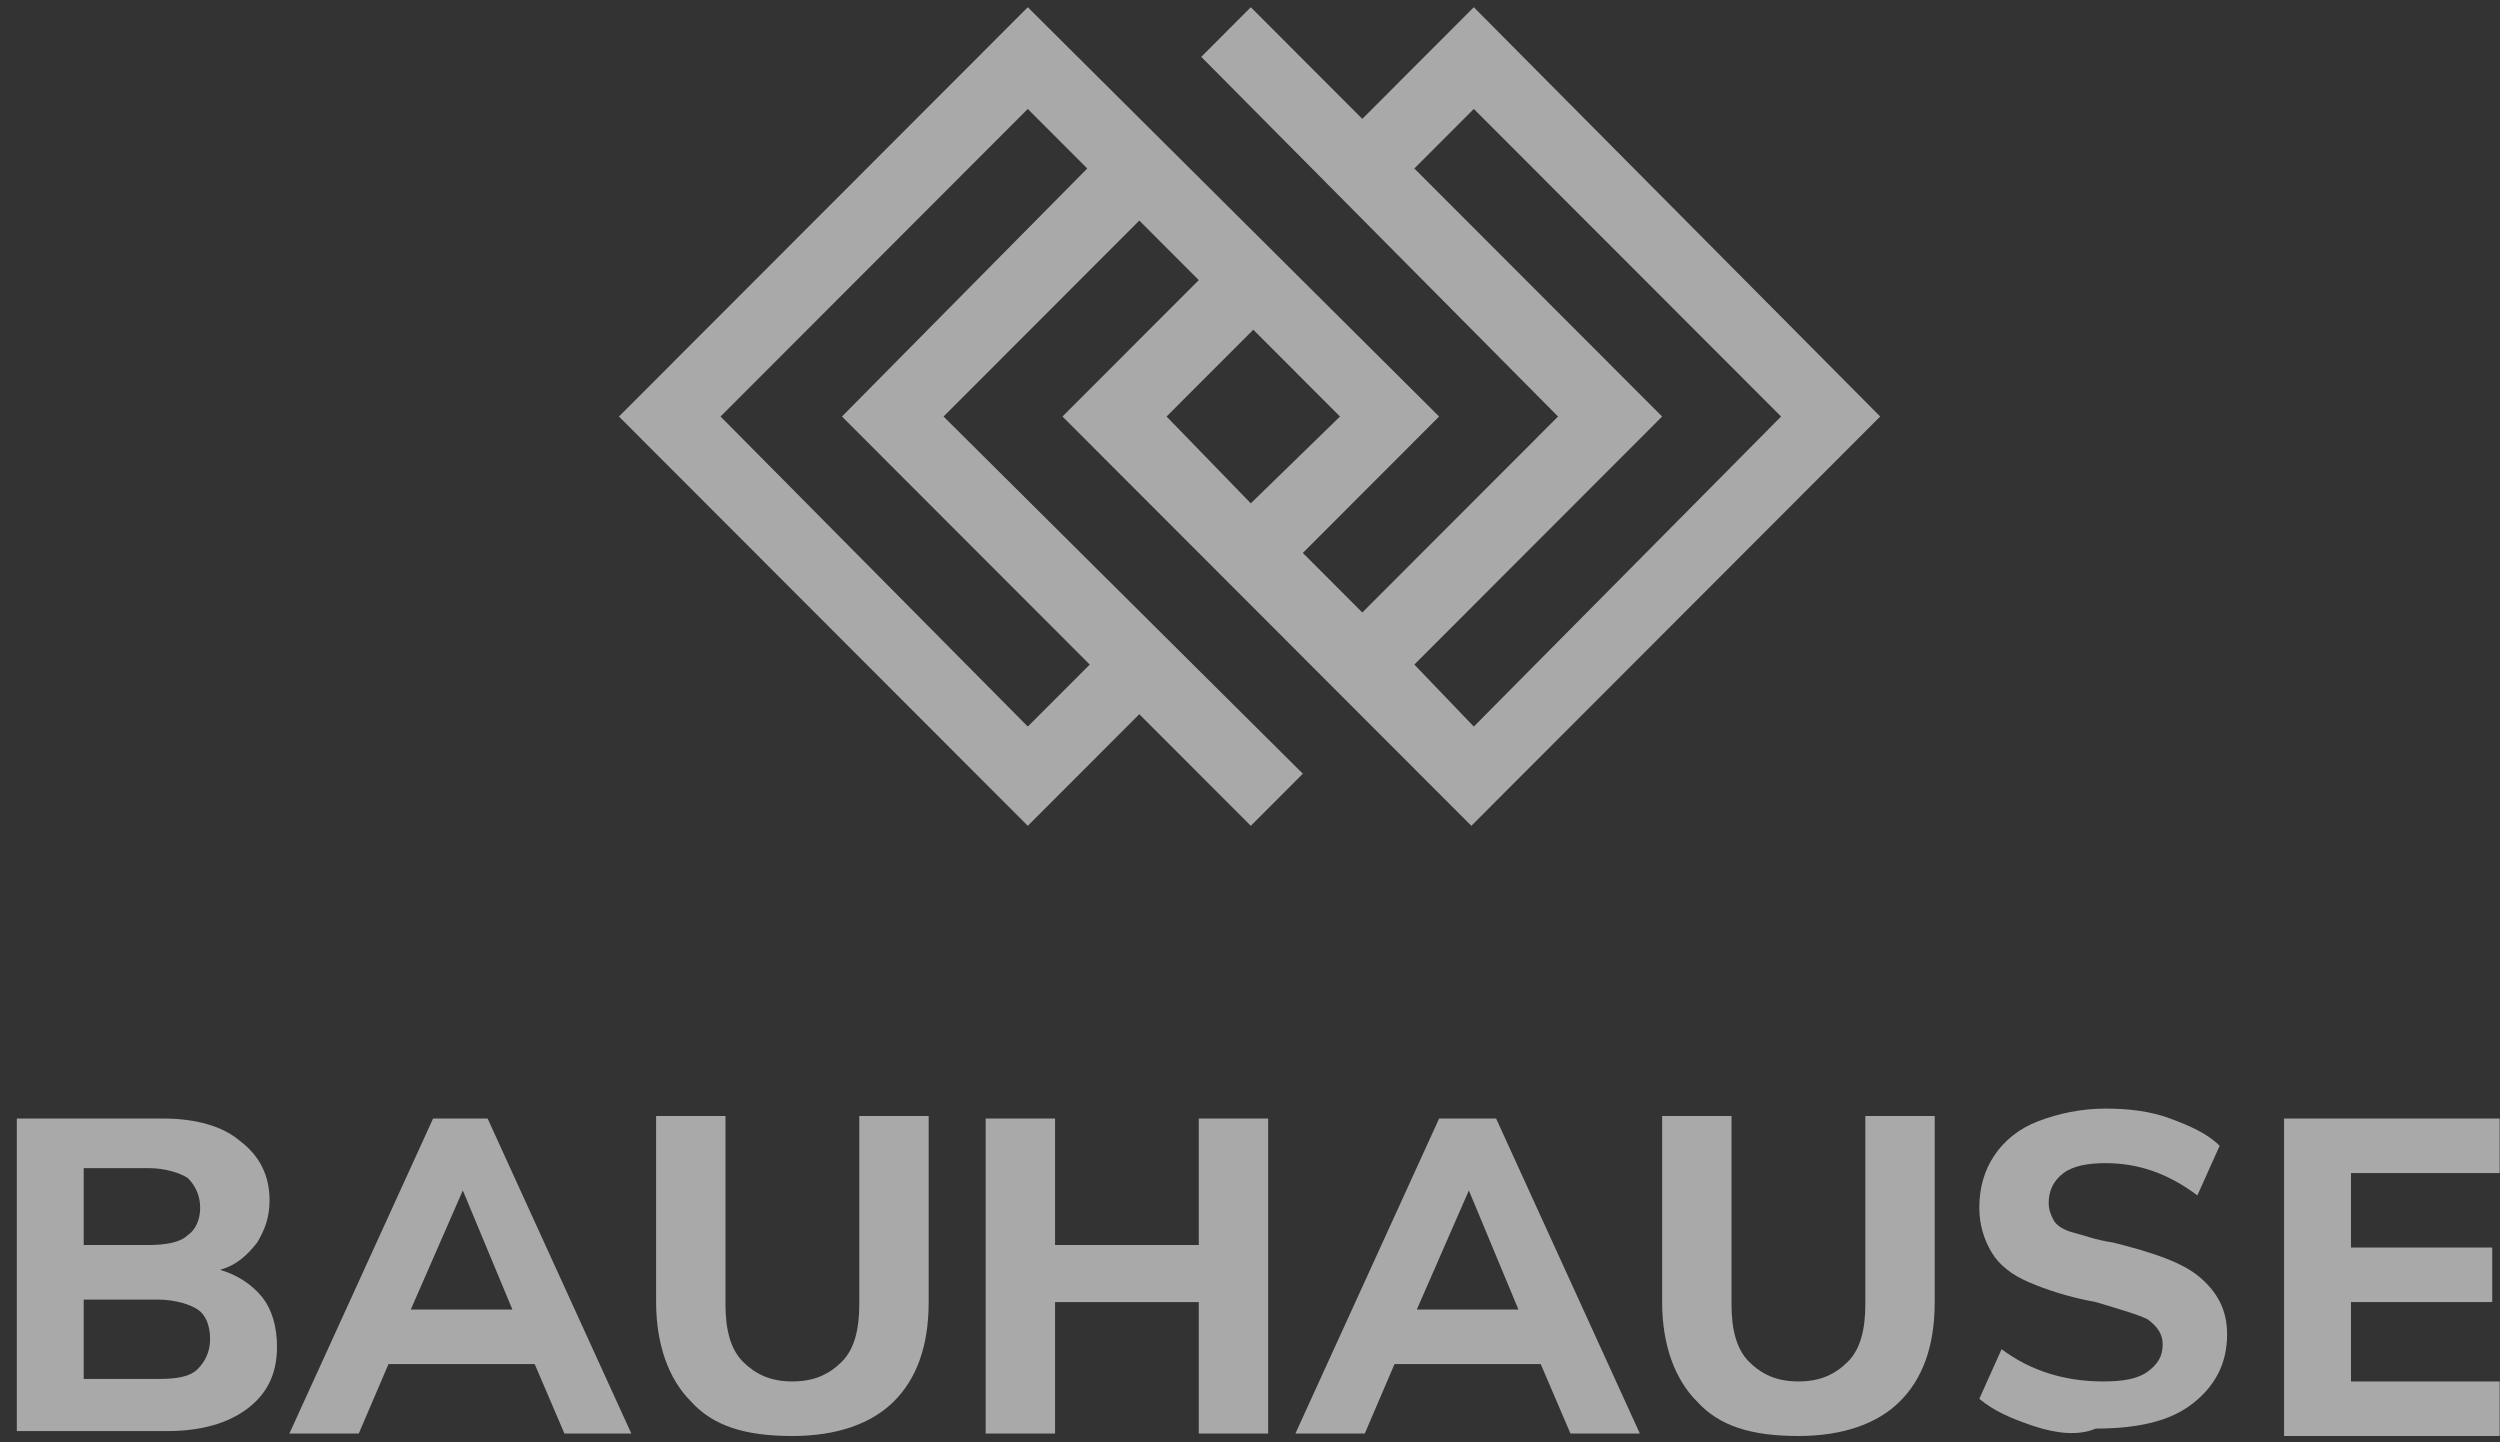 <svg width="130" height="75" viewBox="0 0 130 75" fill="none" xmlns="http://www.w3.org/2000/svg">
<rect x="0" y="0" width="130" height="75" fill="#333333" stroke="none"/>
<g clip-path="url(#clip0_268_1686)">
<path d="M76.638 0.376L70.84 6.181L65.042 0.376L62.465 2.956L81.019 21.659L70.84 31.849L67.748 28.753L74.834 21.659L53.445 0.376L32.185 21.659L53.445 42.942L59.244 37.138L65.042 42.942L67.748 40.233L49.064 21.659L59.244 11.469L62.336 14.565L55.249 21.659L76.51 42.942L97.77 21.659L76.638 0.376ZM43.782 21.659L56.667 34.558L53.445 37.782L37.468 21.659L53.445 5.665L56.538 8.761L43.782 21.659ZM60.661 21.659L65.171 17.145L69.68 21.659L65.042 26.174L60.661 21.659ZM73.546 34.558L86.431 21.659L73.546 8.761L76.638 5.665L92.616 21.659L76.638 37.782L73.546 34.558Z" fill="white" fill-opacity="0.58"/>
<path d="M13.631 67.45C14.146 68.094 14.404 68.997 14.404 70.029C14.404 71.448 13.888 72.48 12.858 73.254C11.827 74.028 10.409 74.415 8.734 74.415H0.875V58.163H8.477C10.152 58.163 11.569 58.55 12.471 59.324C13.502 60.097 14.017 61.129 14.017 62.419C14.017 63.322 13.759 63.967 13.373 64.612C12.858 65.257 12.342 65.773 11.44 66.031C12.342 66.289 13.115 66.805 13.631 67.45ZM4.353 64.741H7.704C8.606 64.741 9.379 64.612 9.765 64.225C10.152 63.967 10.409 63.451 10.409 62.806C10.409 62.161 10.152 61.645 9.765 61.258C9.379 61 8.606 60.742 7.704 60.742H4.353V64.741ZM10.281 71.19C10.667 70.803 10.925 70.287 10.925 69.642C10.925 68.868 10.667 68.353 10.281 68.094C9.894 67.837 9.121 67.579 8.219 67.579H4.353V71.706H8.219C9.25 71.706 9.894 71.577 10.281 71.19Z" fill="white" fill-opacity="0.58"/>
<path d="M29.35 74.544L27.804 70.932H20.202L18.656 74.544H15.048L22.521 58.163H25.356L32.829 74.544H29.35ZM21.361 68.094H26.644L24.067 61.903L21.361 68.094Z" fill="white" fill-opacity="0.58"/>
<path d="M35.922 72.867C34.762 71.706 34.118 69.9 34.118 67.707V58.033H37.725V67.836C37.725 69.126 37.983 70.158 38.627 70.803C39.272 71.448 40.045 71.835 41.204 71.835C42.364 71.835 43.137 71.448 43.781 70.803C44.426 70.158 44.683 69.126 44.683 67.836V58.033H48.291V67.707C48.291 70.029 47.647 71.706 46.487 72.867C45.328 74.028 43.524 74.672 41.204 74.672C38.756 74.672 37.081 74.156 35.922 72.867Z" fill="white" fill-opacity="0.58"/>
<path d="M62.336 58.163H65.944V74.544H62.336V67.708H54.863V74.544H51.255V58.163H54.863V64.741H62.336V58.163Z" fill="white" fill-opacity="0.58"/>
<path d="M81.664 74.544L80.118 70.932H72.515L70.969 74.544H67.361L74.835 58.163H77.798L85.272 74.544H81.664ZM73.675 68.094H78.958L76.381 61.903L73.675 68.094Z" fill="white" fill-opacity="0.58"/>
<path d="M88.235 72.867C87.075 71.706 86.431 69.9 86.431 67.707V58.033H90.039V67.836C90.039 69.126 90.297 70.158 90.941 70.803C91.585 71.448 92.358 71.835 93.518 71.835C94.678 71.835 95.451 71.448 96.095 70.803C96.739 70.158 96.997 69.126 96.997 67.836V58.033H100.605V67.707C100.605 70.029 99.96 71.706 98.801 72.867C97.641 74.028 95.837 74.672 93.518 74.672C91.07 74.672 89.395 74.156 88.235 72.867Z" fill="white" fill-opacity="0.58"/>
<path d="M105.759 74.157C104.599 73.77 103.697 73.383 102.924 72.738L104.083 70.158C105.63 71.319 107.434 71.835 109.366 71.835C110.397 71.835 111.17 71.706 111.686 71.319C112.201 70.932 112.459 70.545 112.459 69.9C112.459 69.384 112.201 68.997 111.686 68.61C111.17 68.352 110.268 68.094 108.98 67.707C107.562 67.449 106.403 67.062 105.501 66.675C104.599 66.289 103.955 65.773 103.568 65.128C103.182 64.483 102.924 63.709 102.924 62.806C102.924 61.774 103.182 60.871 103.697 60.097C104.212 59.323 104.985 58.678 106.016 58.291C107.047 57.904 108.207 57.647 109.495 57.647C110.655 57.647 111.814 57.776 112.845 58.162C113.876 58.549 114.778 58.936 115.422 59.581L114.263 62.161C112.716 61 111.17 60.484 109.495 60.484C108.593 60.484 107.82 60.613 107.305 61C106.789 61.387 106.532 61.903 106.532 62.548C106.532 62.935 106.66 63.193 106.789 63.451C106.918 63.709 107.305 63.967 107.82 64.096C108.336 64.225 108.98 64.483 109.882 64.612C111.943 65.128 113.49 65.644 114.391 66.418C115.293 67.192 115.809 68.094 115.809 69.384C115.809 70.932 115.165 72.093 114.005 72.996C112.845 73.899 111.17 74.286 108.98 74.286C108.078 74.673 106.918 74.544 105.759 74.157Z" fill="white" fill-opacity="0.58"/>
<path d="M118.772 74.544V58.163H129.982V61H122.251V64.87H129.596V67.708H122.251V71.835H129.982V74.673H118.772V74.544Z" fill="white" fill-opacity="0.58"/>
</g>
<defs>
<clipPath id="clip0_268_1686">
<rect width="129.108" height="74.296" fill="white" transform="translate(0.875 0.376)"/>
</clipPath>
</defs>
</svg>
